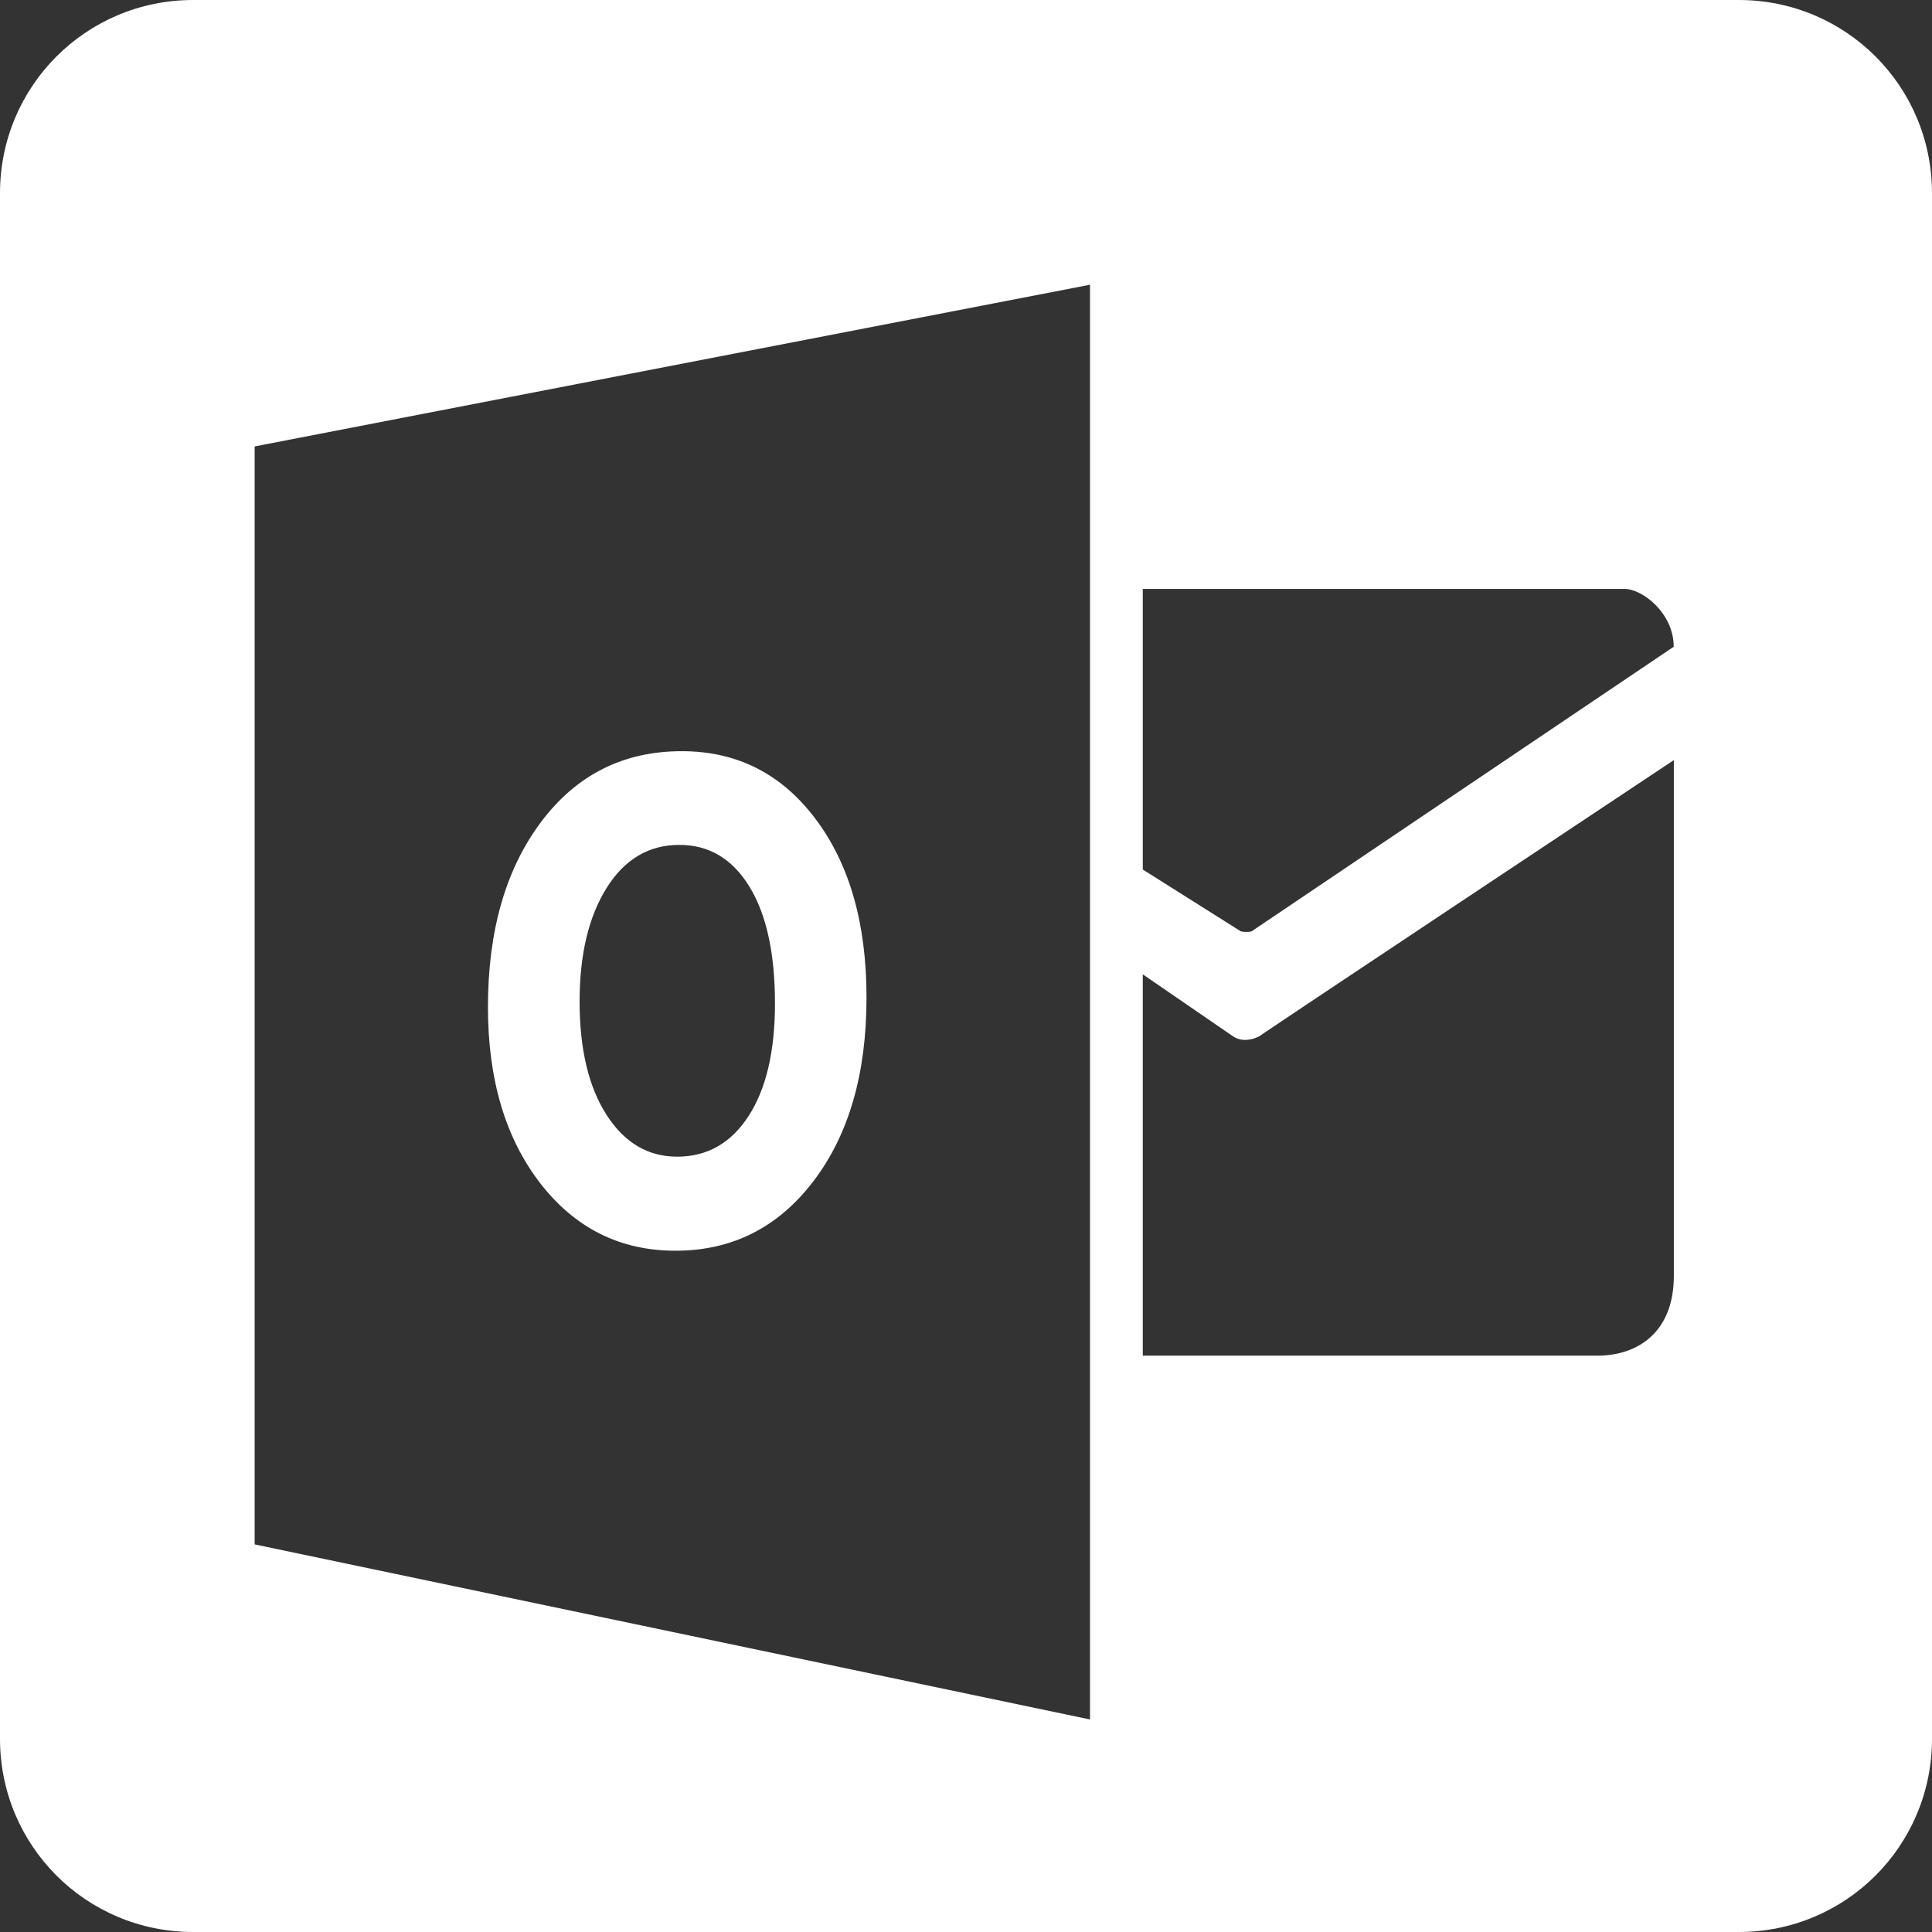 <?xml version="1.0" ?><svg enable-background="new 0 0 190 50" height="500" id="Layer_1" version="1.1" viewBox="0 0 500 500" width="500" xml:space="preserve" xmlns="http://www.w3.org/2000/svg" xmlns:cc="http://creativecommons.org/ns#" xmlns:dc="http://purl.org/dc/elements/1.1/" xmlns:inkscape="http://www.inkscape.org/namespaces/inkscape" xmlns:rdf="http://www.w3.org/1999/02/22-rdf-syntax-ns#" xmlns:sodipodi="http://sodipodi.sourceforge.net/DTD/sodipodi-0.dtd" xmlns:svg="http://www.w3.org/2000/svg"><rect x="0" y="0" width="500" height="500" fill="#333333" stroke="none"/><defs id="defs43"/><path d="M 50,0 C 22.3,0 -6.9413872e-7,22.3 -6.9413872e-7,50 l 0,400 C -6.9413872e-7,477.7 22.3,500 50,500 L 450,500 c 27.7,0 50,-22.3 50,-50 L 500,50 C 500,22.3 477.7,0 450,0 L 50,0 z m 232.094,73.688 0,371.312 -216.188,-45.312 0,-284.156 L 282.094,73.688 z m 13.656,78.719 124.688,0 c 4.588,0 12.719,6.252 12.719,14.969 l -109.25,73.656 c -0.669,0.209 -2.112,0.195 -2.781,0 l -25.375,-16 0,-72.625 z m -119.312,42 c -15.104,0 -27.244,6.11 -36.406,18.312 -9.163,12.203 -13.75,28.176 -13.75,47.938 0,18.716 4.522,33.904 13.531,45.562 9.023,11.645 20.677,17.469 35,17.469 14.699,0 26.615,-6.041 35.75,-18.062 9.135,-12.021 13.701,-27.85 13.688,-47.5 0,-19.12 -4.405,-34.532 -13.219,-46.219 -8.8,-11.687 -20.327,-17.5 -34.594,-17.5 z m 256.75,2.312 0,133.5 c 0,14.532 -9.322,20.625 -19.781,20.625 l -117.656,0 0,-98.688 23.156,15.906 c 3.263,2.399 7.219,0 7.219,0 -3.919,2.399 107.062,-71.344 107.062,-71.344 z m -257.375,21.938 c 7.67,0 13.704,3.585 18.125,10.781 4.421,7.21 6.625,17.294 6.625,30.25 0,12.426 -2.297,22.155 -6.844,29.156 -4.546,7.001 -10.701,10.5 -18.469,10.5 -7.531,0 -13.606,-3.571 -18.25,-10.781 -4.644,-7.196 -7,-16.991 -7,-29.375 0,-12.203 2.356,-22.001 7,-29.406 4.644,-7.405 10.919,-11.125 18.812,-11.125 z" id="rect2986" style="fill:#FFFFFF;fill-opacity:1;stroke:none"/><g id="g2988" style="fill:#999999" transform="translate(717,271.688)"><g id="g23" style="fill:#999999" transform="matrix(13.946,0,0,13.946,-502.07,-337.312)"/></g></svg>